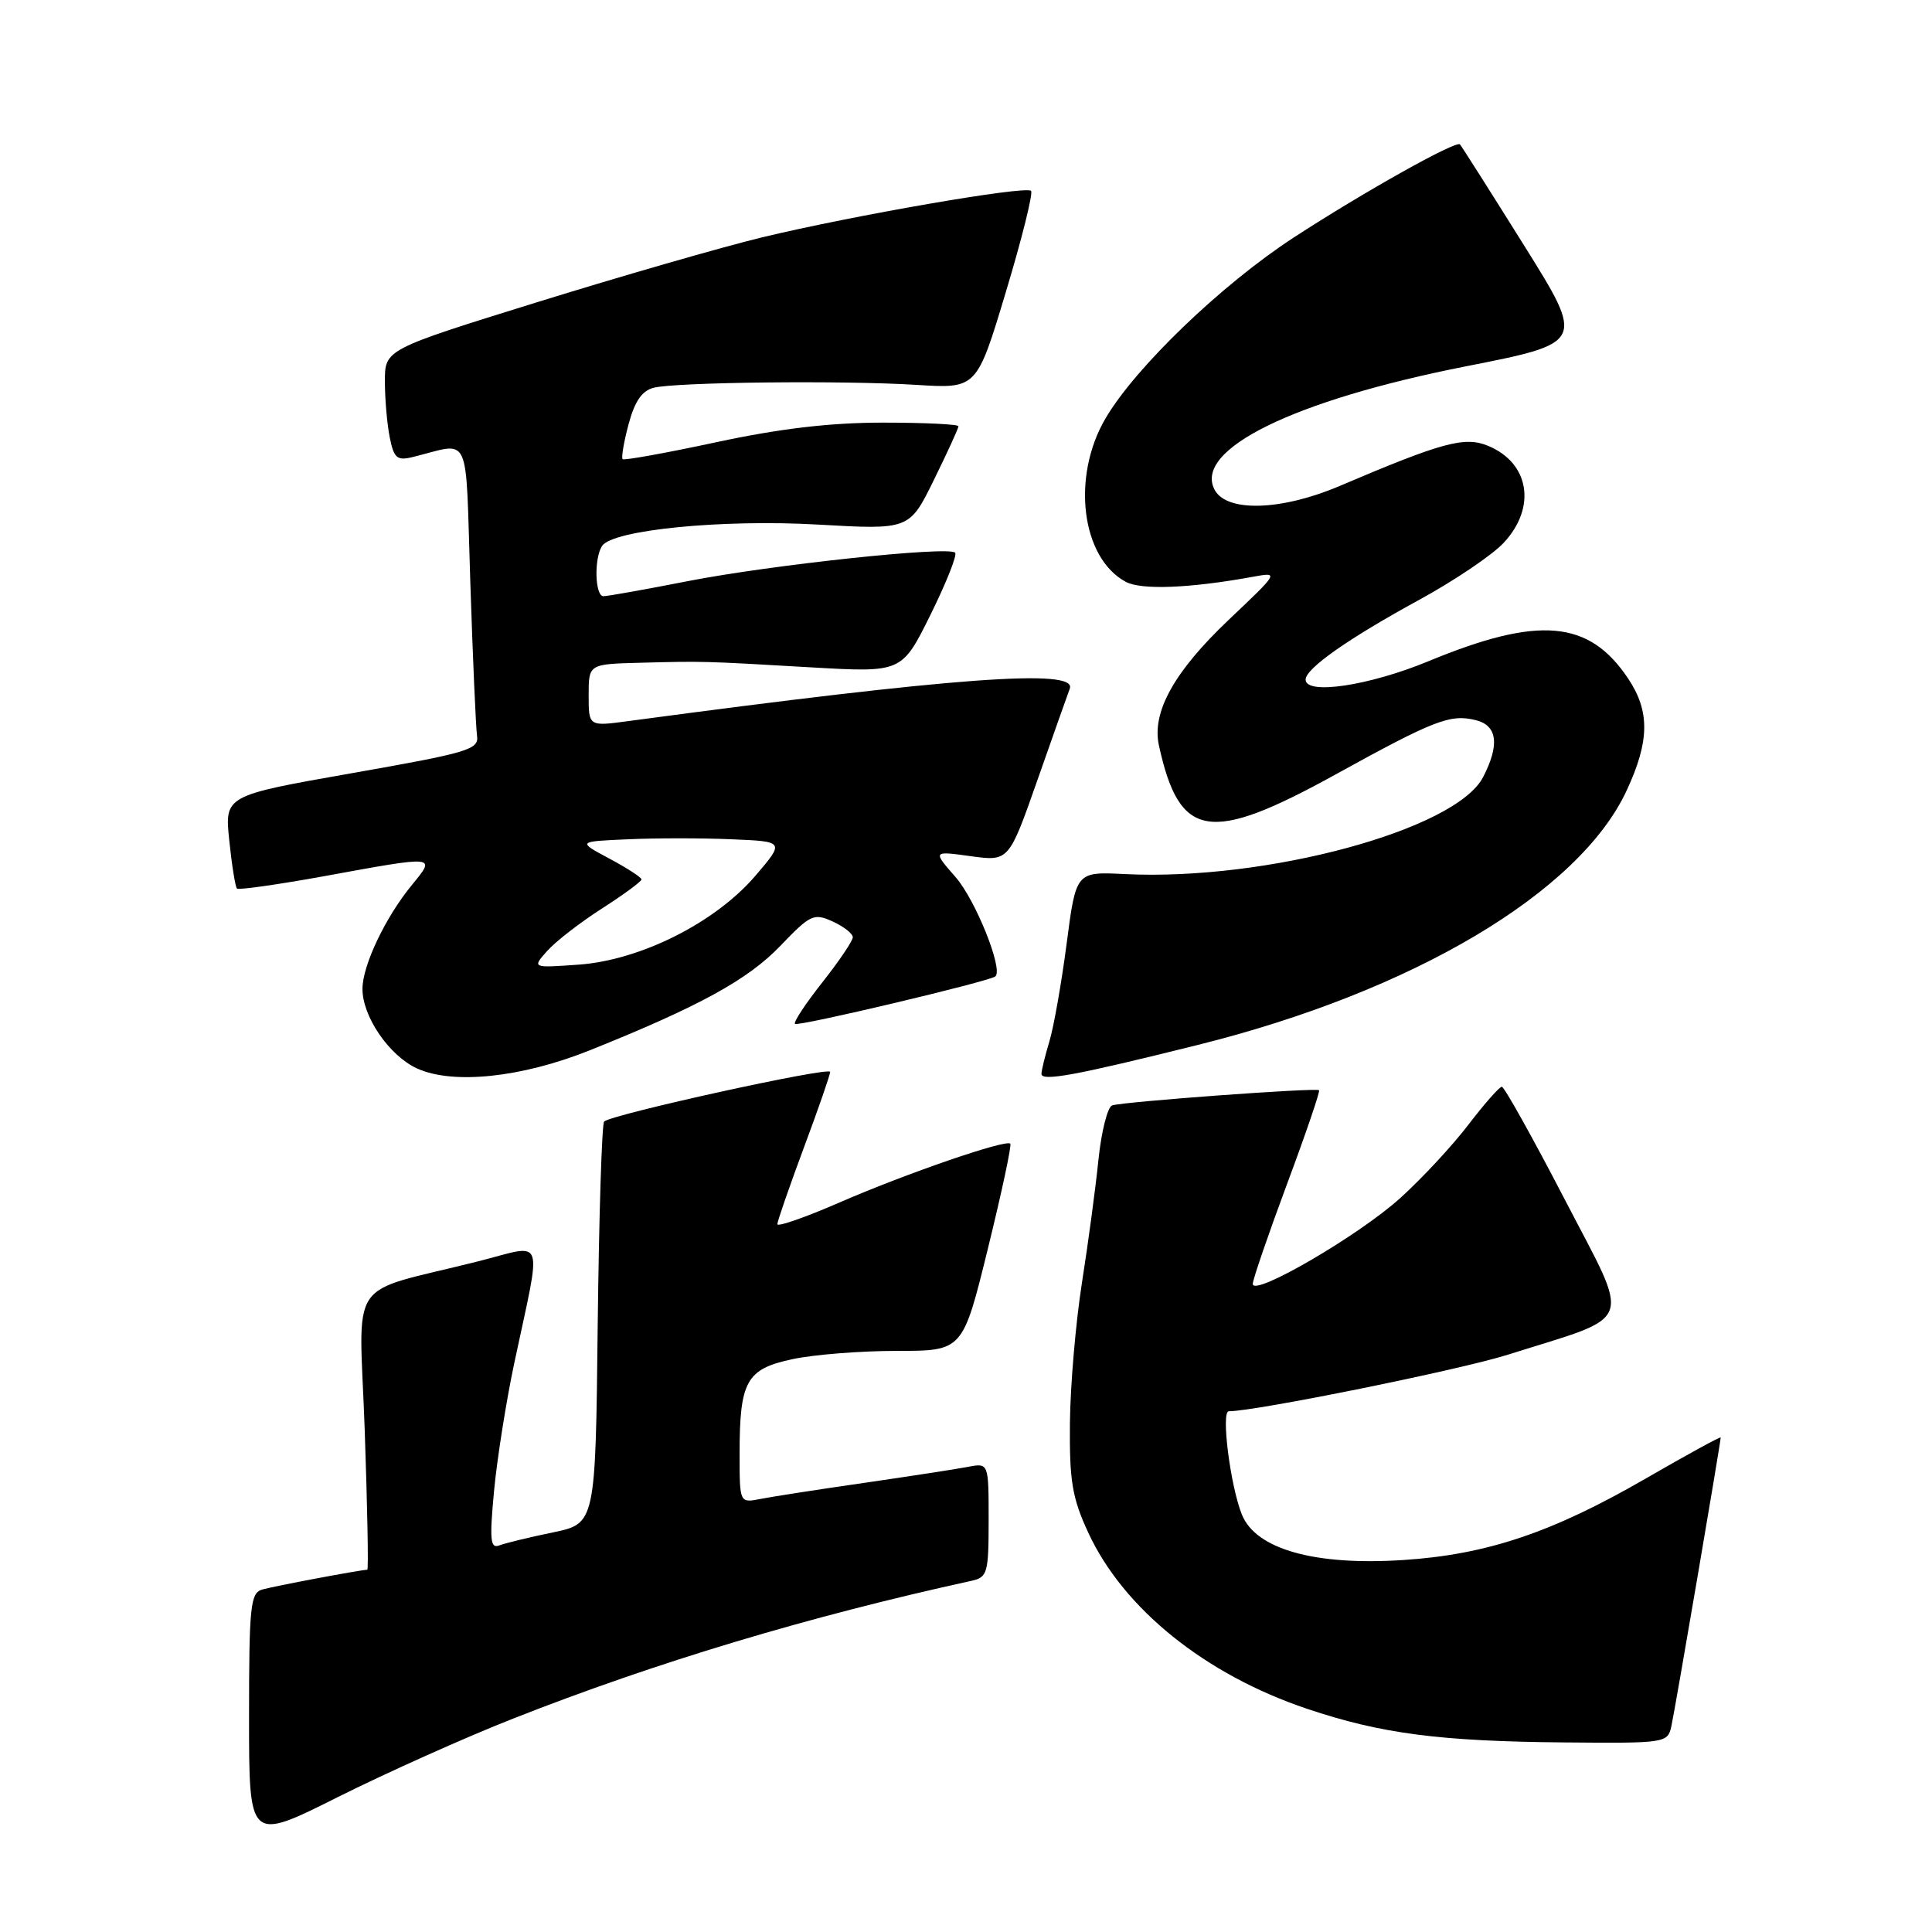 <?xml version="1.0" encoding="UTF-8" standalone="no"?>
<!DOCTYPE svg PUBLIC "-//W3C//DTD SVG 1.1//EN" "http://www.w3.org/Graphics/SVG/1.1/DTD/svg11.dtd" >
<svg xmlns="http://www.w3.org/2000/svg" xmlns:xlink="http://www.w3.org/1999/xlink" version="1.1" viewBox="0 0 256 256">
 <g >
 <path fill="currentColor"
d=" M 68.00 227.72 C 86.94 220.26 107.11 214.20 128.75 209.46 C 130.84 209.00 131.00 208.43 131.00 201.40 C 131.00 193.84 131.00 193.84 128.25 194.37 C 126.74 194.66 120.55 195.61 114.50 196.49 C 108.45 197.36 102.26 198.32 100.75 198.62 C 98.00 199.16 98.00 199.16 98.00 192.64 C 98.00 183.00 98.89 181.40 104.99 180.10 C 107.80 179.49 114.03 179.00 118.84 179.00 C 127.57 179.00 127.57 179.00 130.90 165.45 C 132.73 158.00 134.07 151.74 133.87 151.54 C 133.26 150.95 120.06 155.50 111.25 159.33 C 106.71 161.31 103.00 162.60 103.00 162.21 C 103.01 161.82 104.58 157.28 106.50 152.11 C 108.43 146.95 110.00 142.41 110.00 142.03 C 110.00 141.29 81.00 147.67 80.05 148.61 C 79.75 148.92 79.37 161.02 79.20 175.52 C 78.91 201.88 78.91 201.88 73.23 203.06 C 70.11 203.70 66.92 204.48 66.14 204.78 C 64.97 205.23 64.86 204.03 65.46 197.59 C 65.86 193.34 67.06 185.74 68.13 180.68 C 71.83 163.25 72.39 164.85 63.37 167.13 C 45.65 171.60 47.60 168.69 48.33 189.58 C 48.68 199.71 48.84 208.00 48.67 208.00 C 47.83 208.00 36.27 210.18 34.75 210.62 C 33.18 211.08 33.00 212.78 33.00 227.58 C 33.00 244.02 33.00 244.02 44.75 238.13 C 51.21 234.90 61.67 230.21 68.00 227.72 Z  M 221.46 228.75 C 221.94 226.62 228.00 191.12 228.00 190.48 C 228.00 190.31 223.51 192.77 218.02 195.94 C 205.66 203.08 196.99 205.99 185.97 206.71 C 174.21 207.48 166.42 205.29 164.56 200.70 C 163.03 196.92 161.77 187.00 162.82 187.00 C 166.37 187.00 193.43 181.52 199.78 179.51 C 216.88 174.11 216.18 175.99 207.35 158.96 C 203.08 150.73 199.32 144.00 199.00 144.00 C 198.68 144.00 196.70 146.25 194.60 148.99 C 192.51 151.74 188.44 156.13 185.55 158.74 C 180.08 163.70 166.00 171.90 166.00 170.12 C 166.00 169.55 168.04 163.61 170.53 156.91 C 173.03 150.21 174.94 144.61 174.78 144.46 C 174.42 144.10 148.86 145.98 147.37 146.47 C 146.76 146.67 145.94 149.91 145.55 153.67 C 145.17 157.43 144.18 164.78 143.36 170.00 C 142.54 175.22 141.82 183.58 141.77 188.56 C 141.70 196.24 142.06 198.45 144.19 203.06 C 148.84 213.15 159.71 221.90 173.21 226.43 C 182.99 229.72 190.73 230.73 207.23 230.88 C 220.70 231.00 220.97 230.96 221.46 228.75 Z  M 78.10 139.19 C 92.62 133.37 99.10 129.82 103.39 125.34 C 107.39 121.17 107.83 120.97 110.33 122.10 C 111.80 122.77 113.00 123.71 113.00 124.19 C 113.00 124.67 111.18 127.36 108.97 130.16 C 106.75 132.97 105.11 135.45 105.34 135.67 C 105.72 136.06 131.08 130.05 131.89 129.38 C 132.97 128.48 129.26 119.23 126.61 116.21 C 123.58 112.75 123.58 112.75 128.63 113.45 C 133.68 114.14 133.68 114.14 137.48 103.32 C 139.57 97.37 141.49 91.94 141.75 91.25 C 142.76 88.55 126.57 89.74 83.25 95.55 C 78.00 96.26 78.00 96.26 78.00 92.13 C 78.00 88.00 78.00 88.00 84.75 87.82 C 93.22 87.60 93.06 87.59 107.50 88.43 C 119.50 89.12 119.50 89.12 123.30 81.45 C 125.39 77.22 126.86 73.52 126.56 73.23 C 125.68 72.34 102.24 74.84 91.21 76.99 C 85.56 78.10 80.50 79.00 79.96 79.00 C 78.84 79.00 78.69 74.03 79.77 72.35 C 81.13 70.22 95.66 68.78 108.40 69.51 C 120.50 70.20 120.50 70.20 123.75 63.58 C 125.54 59.94 127.00 56.75 127.00 56.48 C 127.00 56.22 122.50 56.00 117.01 56.00 C 110.03 56.00 103.38 56.78 94.94 58.59 C 88.29 60.02 82.70 61.03 82.50 60.84 C 82.31 60.64 82.66 58.56 83.29 56.21 C 84.10 53.18 85.07 51.77 86.61 51.38 C 89.59 50.63 111.75 50.39 121.47 51.00 C 129.43 51.50 129.43 51.50 133.29 38.66 C 135.42 31.60 136.91 25.58 136.62 25.29 C 135.91 24.58 112.98 28.55 100.90 31.47 C 95.62 32.75 82.24 36.61 71.15 40.05 C 51.00 46.31 51.00 46.31 51.00 50.53 C 51.00 52.85 51.29 56.19 51.64 57.95 C 52.19 60.70 52.61 61.07 54.64 60.57 C 62.55 58.65 61.64 56.69 62.32 77.18 C 62.65 87.25 63.05 96.40 63.21 97.49 C 63.48 99.32 62.09 99.73 46.63 102.45 C 29.76 105.42 29.76 105.42 30.38 111.38 C 30.72 114.66 31.18 117.52 31.40 117.74 C 31.62 117.95 36.89 117.20 43.11 116.07 C 57.93 113.36 57.79 113.35 54.59 117.25 C 51.08 121.52 48.05 127.88 48.03 131.00 C 48.00 134.68 51.58 139.90 55.27 141.58 C 60.03 143.74 69.09 142.79 78.10 139.19 Z  M 158.71 138.46 C 187.16 131.38 209.23 118.29 215.53 104.77 C 218.59 98.20 218.64 94.25 215.73 89.90 C 210.55 82.15 203.90 81.57 189.34 87.59 C 181.46 90.86 173.00 92.13 173.00 90.05 C 173.00 88.58 178.69 84.59 188.00 79.51 C 192.68 76.96 197.74 73.55 199.25 71.92 C 203.62 67.23 202.67 61.35 197.19 59.08 C 194.09 57.79 191.13 58.59 177.50 64.40 C 169.79 67.68 162.55 67.90 160.95 64.91 C 158.10 59.58 171.35 53.06 194.19 48.55 C 210.02 45.43 210.02 45.43 201.91 32.46 C 197.45 25.33 193.64 19.33 193.45 19.13 C 192.93 18.59 180.68 25.45 171.46 31.45 C 161.90 37.67 150.45 48.67 146.48 55.45 C 141.94 63.20 143.28 73.94 149.18 77.10 C 151.25 78.20 157.67 77.95 166.00 76.43 C 169.50 75.79 169.50 75.79 162.80 82.14 C 155.59 88.98 152.60 94.35 153.56 98.76 C 156.28 111.19 160.23 111.85 176.95 102.63 C 190.08 95.39 192.18 94.58 195.57 95.43 C 198.41 96.14 198.73 98.69 196.52 102.97 C 192.91 109.95 167.81 116.75 149.04 115.82 C 142.58 115.50 142.58 115.50 141.34 125.00 C 140.66 130.22 139.63 136.07 139.05 137.99 C 138.47 139.91 138.00 141.85 138.00 142.29 C 138.00 143.33 142.55 142.49 158.71 138.46 Z  M 72.50 126.01 C 73.60 124.77 76.86 122.24 79.75 120.39 C 82.64 118.54 85.00 116.80 85.00 116.53 C 85.00 116.26 83.09 115.02 80.75 113.77 C 76.50 111.50 76.50 111.50 83.21 111.21 C 86.89 111.04 93.08 111.04 96.94 111.21 C 103.98 111.50 103.98 111.50 100.08 116.06 C 94.77 122.26 84.85 127.24 76.67 127.82 C 70.50 128.26 70.50 128.26 72.50 126.01 Z "/>
</g>
</svg>